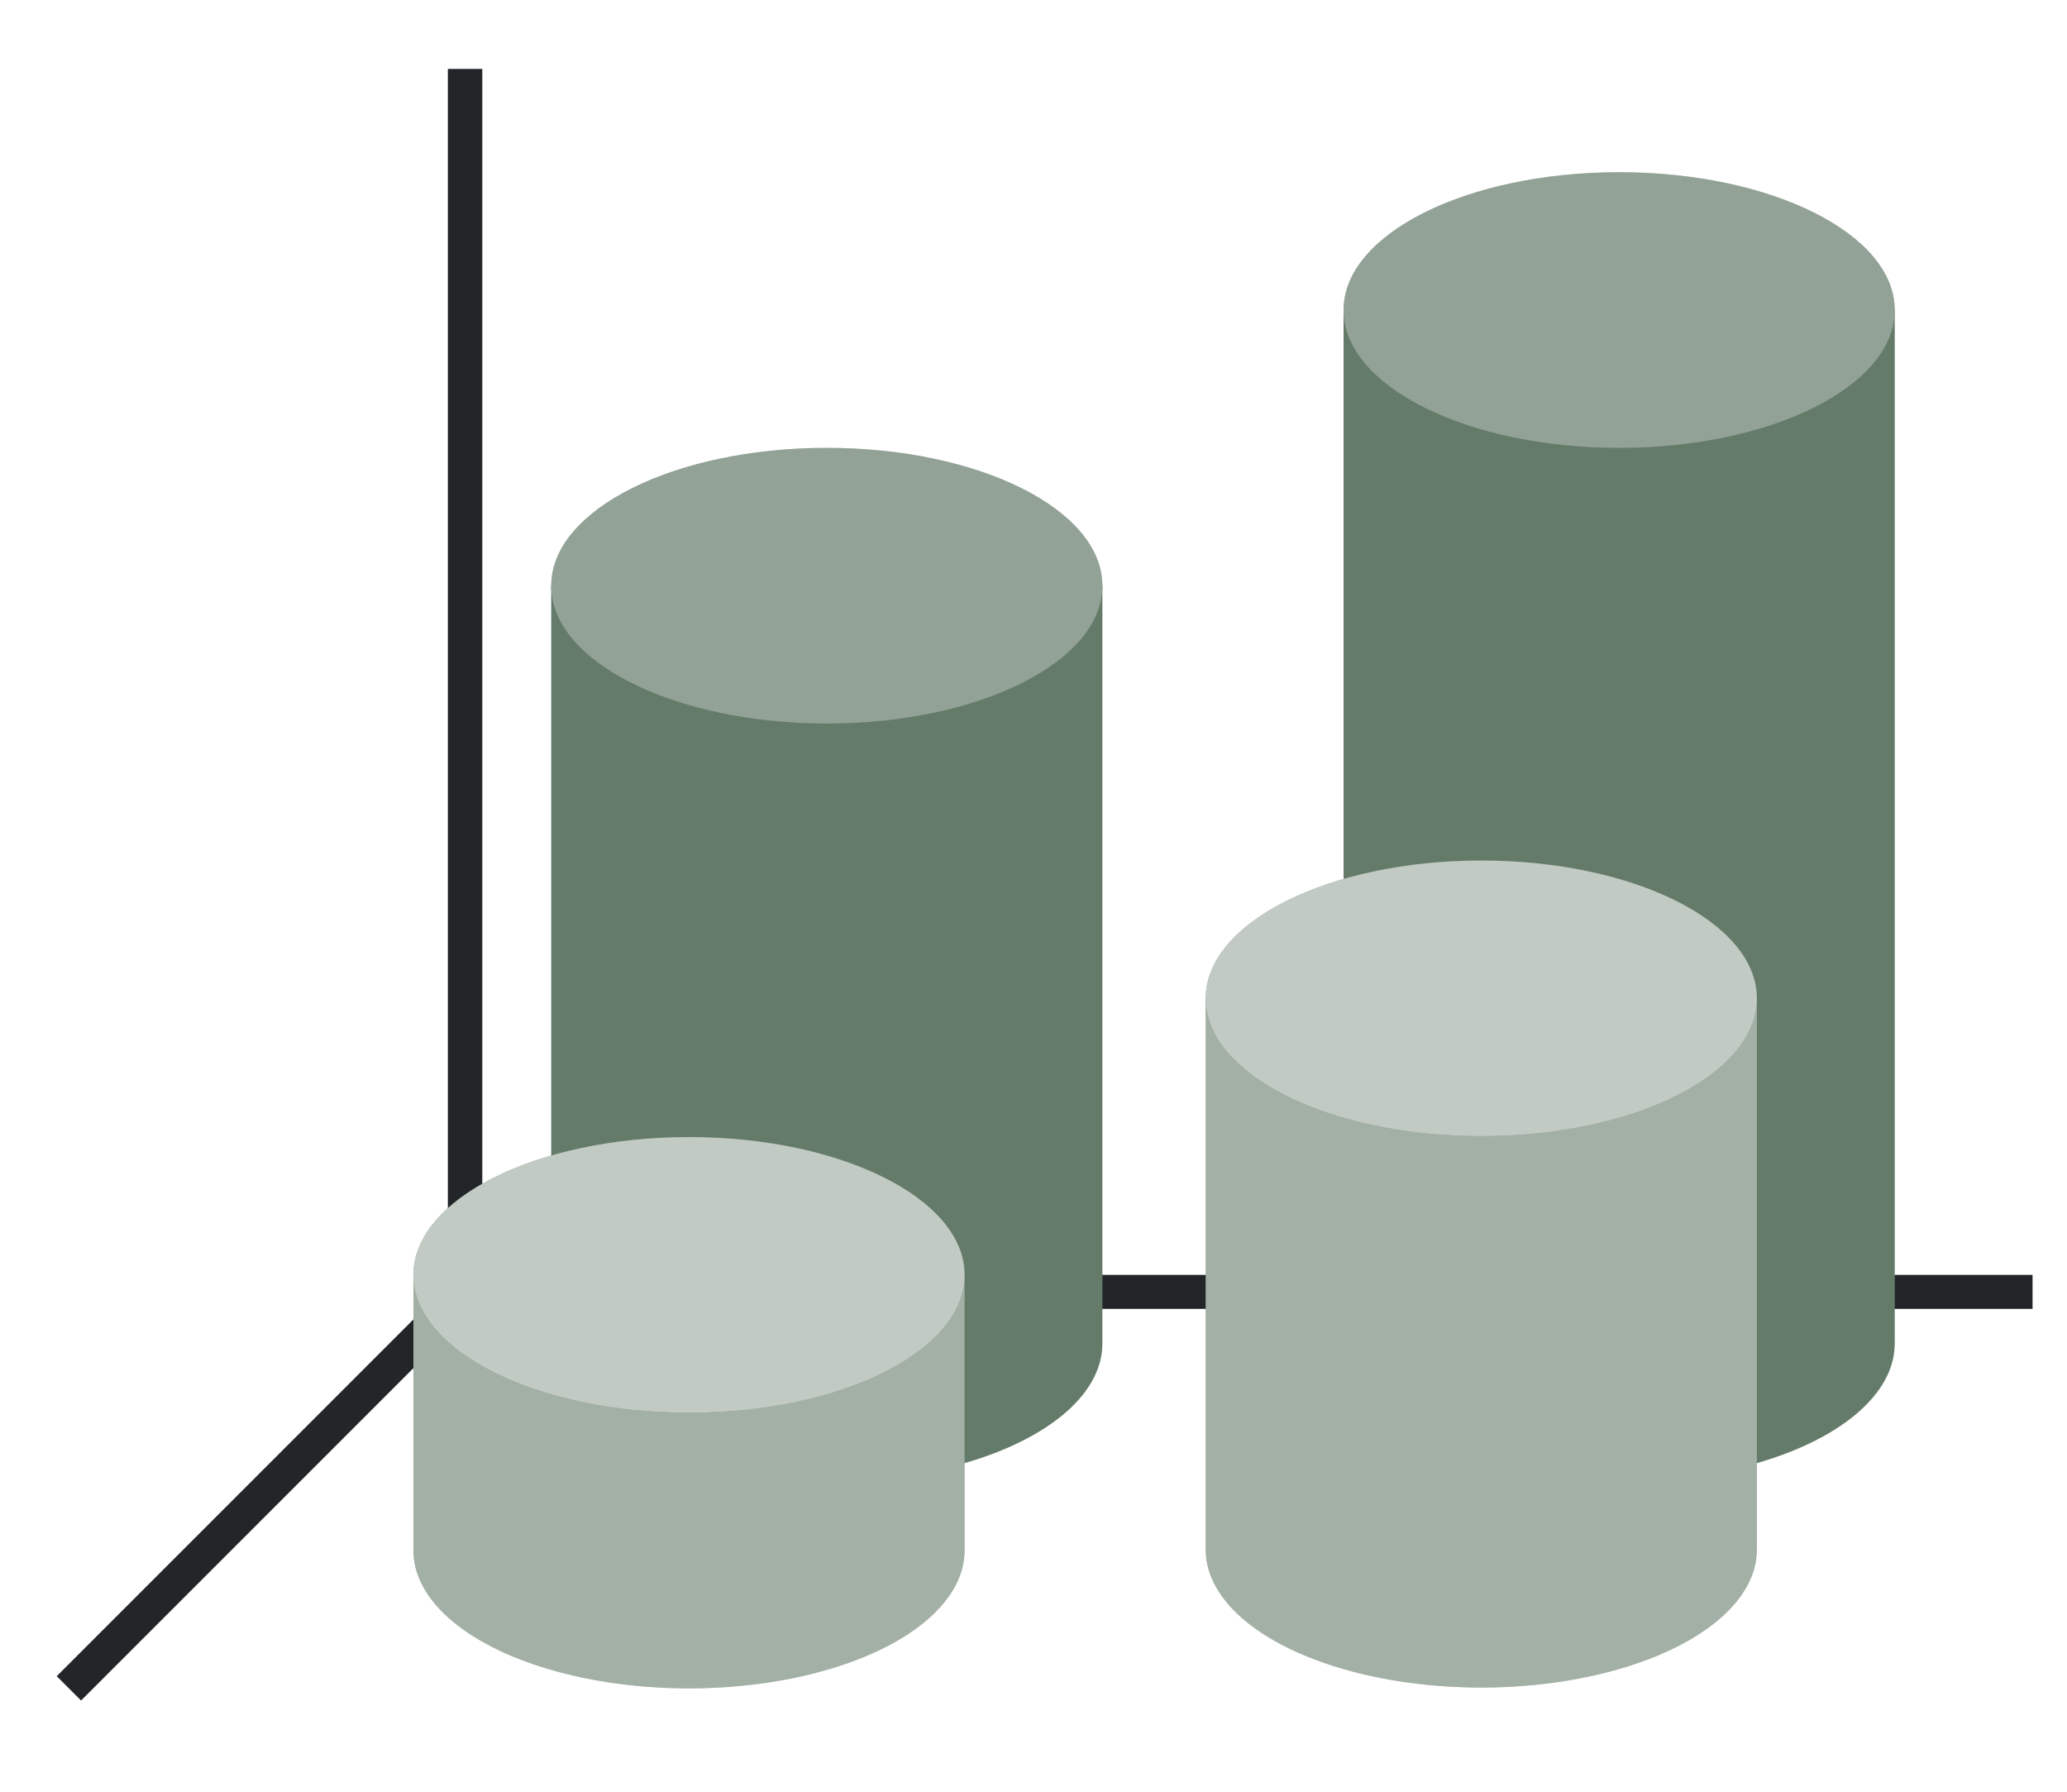 <svg height="52" width="60" xmlns:xlink="http://www.w3.org/1999/xlink" xmlns="http://www.w3.org/2000/svg"><linearGradient id="b"><stop offset="0" stop-color="#77216f"/><stop offset="1" stop-color="#945c93"/></linearGradient><linearGradient id="a"><stop offset="0" stop-color="#e95420"/><stop offset="1" stop-color="#fe865c"/></linearGradient><linearGradient id="d" gradientTransform="matrix(.889 0 0 .521 4.889 -504.02)" gradientUnits="userSpaceOnUse" x1="8" x2="26" xlink:href="#a" y1="1043.862" y2="1043.862"/><linearGradient id="f" gradientTransform="matrix(.889 0 0 .521 27.887 -504.045)" gradientUnits="userSpaceOnUse" x1="8" x2="26" xlink:href="#a" y1="1043.862" y2="1043.862"/><linearGradient id="e" gradientTransform="matrix(.889 0 0 .521 31.889 -510.02)" gradientUnits="userSpaceOnUse" x1="8" x2="26" xlink:href="#b" y1="1043.862" y2="1043.862"/><linearGradient id="c" gradientTransform="matrix(.889 0 0 .521 8.889 -510.02)" gradientUnits="userSpaceOnUse" x1="8" x2="26" xlink:href="#b" y1="1043.862" y2="1043.862"/><path d="M0 0h60v52H0z" fill="#fff"/><path d="M14 37 2 49" fill="none" stroke="#232629"/><path d="M13 37h46v.987H13z" fill="#232629"/><path d="M13 2h1v36h-1z" fill="#232629"/><path d="M16 17a8 4 0 0 0 0 .014 8 4.512 0 0 0 0 .011V25a8 4 0 0 0 0 .014 8 4.512 0 0 0 0 .011 8 4.512 0 0 0 0 .002V31a8 4 0 0 0 0 .016 8 4.512 0 0 0 0 .011V33a8 4 0 0 0 0 .014 8 4.512 0 0 0 0 .013v5.975a8 4 0 0 0 0 .014 8 4.512 0 0 0 0 .011h.002A8 4 0 0 0 24 43a8 4 0 0 0 7.998-3.974H32a8 4.512 0 0 0-.002-.014A8 4 0 0 0 32 39V17z" fill="url(#c)" style="fill:#657B69;fill-opacity:1"/><path d="M12 37v8a8 4 0 0 0 0 .014 8 4.512 0 0 0 0 .012h.002A8 4 0 0 0 20 49a8 4 0 0 0 7.998-3.975H28a8 4.512 0 0 0-.002-.014A8 4 0 0 0 28 45v-8H12z" fill="url(#d)" style="fill:#657B69;fill-opacity:1"/><ellipse cx="24" cy="16.998" fill="#987197" rx="8" ry="4" style="fill:#657B69;fill-opacity:1"/><path d="M39 9v7.998a8 4 0 0 0 0 .016 8 4.512 0 0 0 0 .012v7.975a8 4 0 0 0 0 .014 8 4.512 0 0 0 0 .012v5.972a8 4 0 0 0 0 .016 8 4.512 0 0 0 0 .012v7.975a8 4 0 0 0 0 .014 8 4.512 0 0 0 0 .012h.002A8 4 0 0 0 47 43a8 4 0 0 0 7.998-3.975H55a8 4.512 0 0 0-.002-.014A8 4 0 0 0 55 39V9.001H39z" fill="url(#e)" style="fill:#657B69;fill-opacity:1"/><path d="M34.998 28.975v8a8 4 0 0 0 0 .014 8 4.512 0 0 0 0 .012v7.974a8 4 0 0 0 0 .014 8 4.512 0 0 0 0 .012H35a8 4 0 0 0 7.998 3.975A8 4 0 0 0 50.996 45h.002a8 4.512 0 0 0-.002-.014 8 4 0 0 0 .002-.012V28.976h-16z" fill="url(#f)" style="fill:#657B69;fill-opacity:1"/><ellipse cx="47" cy="8.998" fill="#987197" rx="8" ry="4" style="fill:#657B69;fill-opacity:1"/><path d="M12 37v8a8 4 0 0 0 0 .014 8 4.512 0 0 0 0 .012h.002A8 4 0 0 0 20 49a8 4 0 0 0 7.998-3.975H28a8 4.512 0 0 0-.002-.014A8 4 0 0 0 28 45v-8H12z" fill="url(#d)" style="fill:#fff;fill-opacity:1;opacity:.4"/><path d="M34.998 28.975v8a8 4 0 0 0 0 .014 8 4.512 0 0 0 0 .012v7.974a8 4 0 0 0 0 .014 8 4.512 0 0 0 0 .012H35a8 4 0 0 0 7.998 3.975A8 4 0 0 0 50.996 45h.002a8 4.512 0 0 0-.002-.014 8 4 0 0 0 .002-.012V28.976h-16z" fill="url(#f)" style="fill:#fff;fill-opacity:1;opacity:.4"/><ellipse cx="20" cy="37" fill="#fe865c" rx="8" ry="4" style="fill:#657B69;fill-opacity:1"/><ellipse cx="42.998" cy="28.974" fill="#fe865c" rx="8" ry="4" style="fill:#657B69;fill-opacity:1"/><ellipse cx="20" cy="37" fill="#fe865c" rx="8" ry="4" style="fill:#fff;fill-opacity:1;opacity:.6"/><ellipse cx="42.998" cy="28.974" fill="#fe865c" rx="8" ry="4" style="fill:#fff;fill-opacity:1;opacity:.6"/><ellipse cx="24" cy="16.998" fill="#987197" rx="8" ry="4" style="fill:#fff;fill-opacity:1;opacity:.3"/><ellipse cx="47" cy="8.998" fill="#987197" rx="8" ry="4" style="fill:#fff;fill-opacity:1;opacity:.3"/></svg>